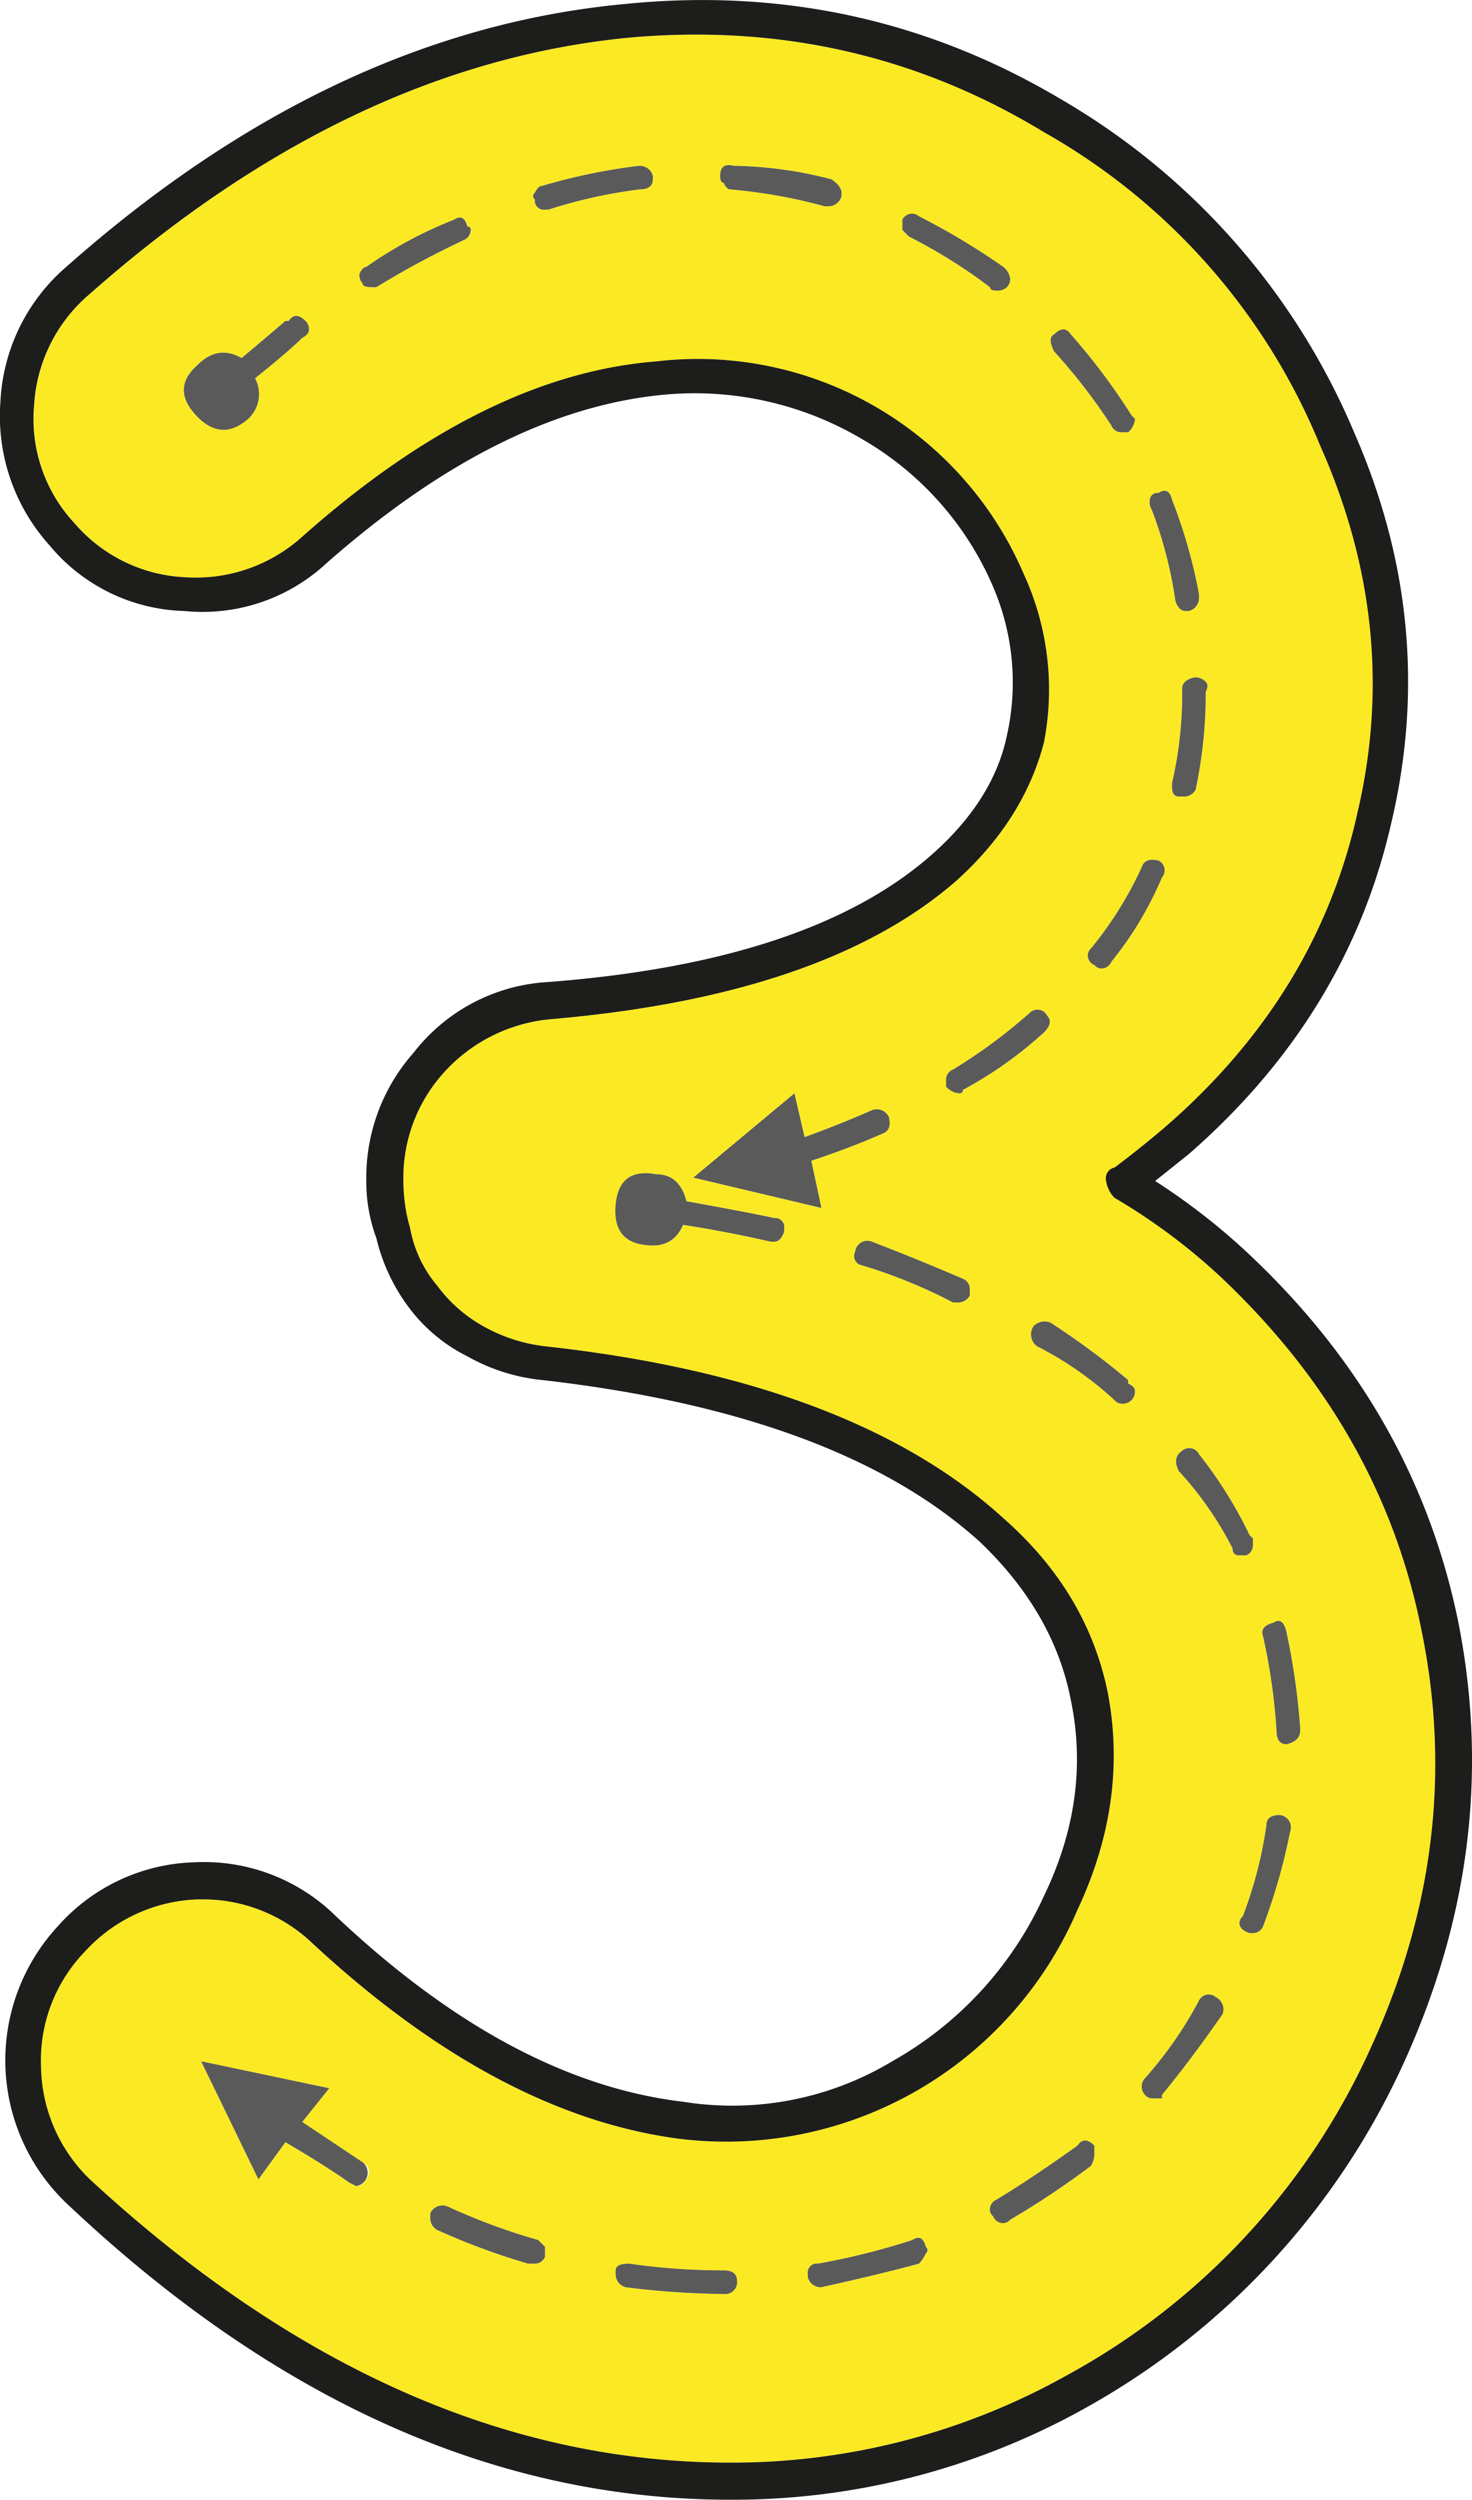 <svg id="Layer_1" data-name="Layer 1" xmlns="http://www.w3.org/2000/svg" viewBox="0 0 218.32 370.58"><path d="M105,176.15l19,4.5-1.5-7q6-2,10.5-4c1-.33,1.33-1.16,1-2.5a2,2,0,0,0-2.5-1q-4.5,2-10,4l-1.5-6.5Zm-1,3.5c-.67-2.66-2.17-4-4.5-4q-5.51-1-6,4.5t4.5,6c2.66.34,4.5-.66,5.5-3q6.49,1,13,2.5h.5q1,0,1.5-1.5v-.5a1.33,1.33,0,0,0-1.5-1.5Q115,181.65,104,179.65Zm109,63.5q6.5,31.5-7.5,62a104.08,104.08,0,0,1-45,48.5,101.72,101.72,0,0,1-50,13q-49.5,0-95-42A23.71,23.71,0,0,1,8.23,307.9a23.21,23.21,0,0,1,6.5-17,23.71,23.71,0,0,1,16.75-7.75H32a23.48,23.48,0,0,1,16.5,6.5q27.5,25.5,54.5,29a56.7,56.7,0,0,0,59-34q7.5-16,4.5-32-3-15-15.5-26-22.5-20.49-68-25.5a24.24,24.24,0,0,1-8.75-2.75A21.56,21.56,0,0,1,67,192.15a18.2,18.2,0,0,1-4-8.5,25.2,25.2,0,0,1-1-7,23.21,23.21,0,0,1,5.5-15.5,24.26,24.26,0,0,1,16.5-8.5q40.5-3.5,60-20.5,10-9,13-20.5a41,41,0,0,0-3-25,52.6,52.6,0,0,0-54.5-31.5q-25.5,2-52.5,26a23.55,23.55,0,0,1-17.25,6,23,23,0,0,1-16.5-8,22.63,22.63,0,0,1-6-17.5,23.36,23.36,0,0,1,8.25-16.5q38.49-34,80-38,33.49-3,61.5,14a94.46,94.46,0,0,1,41,46.5q12,27,5.5,54.5-6,27-28.5,46.5-3.51,3-7.5,6a1.63,1.63,0,0,0-1.25,2,4.39,4.39,0,0,0,1.25,2.5,89.91,89.91,0,0,1,15.5,11.5Q207,213.15,213,243.15Zm-18,15v-.5a102.38,102.38,0,0,0-2-14c-.34-1.66-1-2.16-2-1.5-1.34.34-1.84,1-1.5,2a89.34,89.34,0,0,1,2,14c0,1.34.5,2,1.5,2C194.31,259.82,195,259.15,195,258.15Zm-1.5,15a1.83,1.83,0,0,0-1.5-2.5c-1.34,0-2,.5-2,1.5a62.32,62.32,0,0,1-3.5,13.5,1.43,1.43,0,0,0-.5,1q0,1,1.5,1.5h.5a1.61,1.61,0,0,0,1.5-1A86.42,86.42,0,0,0,193.48,273.15Zm-5.5-42.5v-1l-.5-.5a63.56,63.56,0,0,0-7.5-12,1.6,1.6,0,0,0-2.5-.5c-1,.67-1.17,1.67-.5,3a51.3,51.3,0,0,1,8,11.5.88.88,0,0,0,1,1h1A1.61,1.61,0,0,0,188,230.65Zm-4.5,69.5a2,2,0,0,0-1-2.5,1.6,1.6,0,0,0-2.5.5,58.66,58.66,0,0,1-8,11.5,1.81,1.81,0,0,0,0,2.5,1.4,1.4,0,0,0,1,.5h1.5v-.5Q179,306.66,183.48,300.15Zm-2.5-196q.5-1,0-1.5a2,2,0,0,0-2.25-.5c-.84.34-1.25.84-1.25,1.5a58.08,58.08,0,0,1-1.5,14v.5c0,1,.33,1.5,1,1.5h.5a2,2,0,0,0,2-1A69,69,0,0,0,181,104.15Zm-1-14v-.5a77.21,77.21,0,0,0-4-14c-.34-1.33-1-1.66-2-1a1.15,1.15,0,0,0-1.25.75,2.23,2.23,0,0,0,.25,1.75,62.62,62.62,0,0,1,3.5,13.5q.5,1.5,1.5,1.5h.5A2,2,0,0,0,180,90.15Zm-5.5,41.5a1.6,1.6,0,0,0-.5-2.5c-1.34-.33-2.17,0-2.5,1a55.46,55.46,0,0,1-7.5,12,1.43,1.43,0,0,0-.5,1,1.59,1.59,0,0,0,1,1.5,1.4,1.4,0,0,0,1,.5,1.61,1.61,0,0,0,1.5-1A51.68,51.68,0,0,0,174.48,131.65Zm-4-68-.5-.5a94.58,94.58,0,0,0-9-12c-.67-1-1.5-1-2.5,0-.67.34-.67,1.17,0,2.5a86.77,86.77,0,0,1,8.5,11,1.59,1.59,0,0,0,1.5,1h1A2.89,2.89,0,0,0,170.48,63.65Zm-.5,145.5a2,2,0,0,0,.5-1.5c0-.33-.34-.66-1-1v-.5a114.63,114.63,0,0,0-11.5-8.5,2.28,2.28,0,0,0-2.5.5,2.17,2.17,0,0,0,.5,3,51.3,51.3,0,0,1,11.5,8,1.4,1.4,0,0,0,1,.5A2,2,0,0,0,170,209.15Zm-5.5,112v-1.5c-1-1-1.84-1-2.5,0q-7,5-12,8a1.61,1.61,0,0,0-1,1.5,1.4,1.4,0,0,0,.5,1,1.59,1.59,0,0,0,1.5,1,1.43,1.43,0,0,0,1-.5,124.43,124.43,0,0,0,12-8A3.83,3.83,0,0,0,164.48,321.15ZM157,154.65c1-1,1.16-1.83.5-2.5a1.6,1.6,0,0,0-2.5-.5,79.18,79.18,0,0,1-11.5,8.5,1.61,1.61,0,0,0-1,1.5v1a2.85,2.85,0,0,0,2,1,.44.44,0,0,0,.5-.5A60,60,0,0,0,157,154.65Zm-5.5-110.5a1.7,1.7,0,0,0,.5-1.25,2.78,2.78,0,0,0-1-1.75,103.73,103.73,0,0,0-12.5-7.5,1.6,1.6,0,0,0-2.5.5v1.5c.33.34.66.67,1,1a78.81,78.81,0,0,1,12,7.5c0,.34.33.5,1,.5A2,2,0,0,0,151.48,44.15ZM146,193.65v-1a1.62,1.62,0,0,0-1-1.5q-7-3-13.5-5.5a1.82,1.82,0,0,0-2.5,1.5,1.39,1.39,0,0,0,1,2,75.78,75.78,0,0,1,13.5,5.5h.5A2,2,0,0,0,146,193.65Zm-6.5,142a.63.63,0,0,0,0-1c-.34-1.33-1-1.66-2-1a105.45,105.45,0,0,1-14,3.5,1.33,1.33,0,0,0-1.5,1.5v.5a2,2,0,0,0,2,1.5q9-2,14.5-3.5A6,6,0,0,0,139.48,335.65ZM127,30.65v-.5c0-.66-.5-1.33-1.5-2a60.55,60.55,0,0,0-14.5-2c-1.34-.33-2,.17-2,1.5,0,.67.16,1,.5,1,.33.67.66,1,1,1a78.69,78.69,0,0,1,14,2.5h.5A2,2,0,0,0,127,30.65Zm-15.5,309c0-1-.67-1.5-2-1.5a98.28,98.28,0,0,1-14-1c-1.34,0-2,.34-2,1v.5a2,2,0,0,0,1.5,2,126.19,126.19,0,0,0,14.5,1A1.77,1.77,0,0,0,111.48,339.65ZM99,28.15v-.5a2,2,0,0,0-2-1.5,85.88,85.88,0,0,0-14.5,3c-.34,0-.67.34-1,1a.62.62,0,0,0,0,1,1.33,1.33,0,0,0,1.5,1.5h.5a74,74,0,0,1,13.5-3C98.31,29.65,99,29.15,99,28.15Zm-16,308v-1.5l-1-1a92.7,92.7,0,0,1-13.5-5,2,2,0,0,0-2.5,1v.5a2,2,0,0,0,1,2,100.59,100.59,0,0,0,13.5,5h1A1.61,1.61,0,0,0,83,336.15ZM72,35.65a.44.44,0,0,0-.5-.5c-.34-1.33-1-1.66-2-1a62,62,0,0,0-13,7c-.34,0-.67.34-1,1a2,2,0,0,0,.5,1.5c0,.34.5.5,1.5.5H58a133.43,133.43,0,0,1,13-7A1.61,1.61,0,0,0,72,35.65Zm-15.5,289a1.6,1.6,0,0,0-.5-2.5l-9-6,4-5-19-4,8.5,17.5,4-5.5q6,3.51,9.5,6l1,.5A1.61,1.61,0,0,0,56.48,324.65ZM48,50.4a1.72,1.72,0,0,0-.5-1.25c-1-1-1.84-1-2.5,0h-.5c-2.34,2-4.5,3.84-6.5,5.5-2.34-1.33-4.5-1-6.5,1q-4,3.51-.25,7.5t7.75.5a5,5,0,0,0,1-6q5-4,7-6C47.64,51.32,48,50.9,48,50.4Z" transform="translate(-2.17 -1.57)" fill="#fbea23"/><path d="M218.48,242.15q6.5,33-8,65a111.26,111.26,0,0,1-47.5,51.5,107.13,107.13,0,0,1-52.5,13.5q-52,0-98.5-44a29.27,29.27,0,0,1-1.25-41A28.12,28.12,0,0,1,31,277.65a27.86,27.86,0,0,1,21,8q26,24.51,51.5,27.5a46,46,0,0,0,31-6,53.48,53.48,0,0,0,22.5-24.5q7-14.49,4-29-2.5-13-13.5-23.5-21-19-65-24a28.13,28.13,0,0,1-11-3.5,24.42,24.42,0,0,1-8.5-7,27.79,27.79,0,0,1-5-10.5,24,24,0,0,1-1.5-8.5,27.9,27.9,0,0,1,7-19,27.14,27.14,0,0,1,20-10.5q39-3,57-19,9-8,11-17.5a35.92,35.92,0,0,0-2-22,46.29,46.29,0,0,0-19.5-22,48.75,48.75,0,0,0-30-6.5q-24,2.51-49.5,25a27,27,0,0,1-21,7,26.91,26.91,0,0,1-20-9.75A28.6,28.6,0,0,1,2.23,61.15a28.16,28.16,0,0,1,9.75-20q39.5-35,83-39,35-3.49,64.75,14.25A103.64,103.64,0,0,1,203,65.65q12.5,28.5,5.5,58-6.51,28.5-30,49l-5,4a97.05,97.05,0,0,1,13,10Q212,210.15,218.48,242.15Zm-13,63q14-30.5,7.5-62-6-30-30-52.5a89.91,89.91,0,0,0-15.5-11.5,4.39,4.39,0,0,1-1.25-2.5,1.63,1.63,0,0,1,1.25-2q4-3,7.5-6,22.5-19.5,28.5-46.5,6.5-27.5-5.5-54.5a94.46,94.46,0,0,0-41-46.5q-28-17-61.5-14-41.5,4-80,38a23.36,23.36,0,0,0-8.25,16.5,22.63,22.63,0,0,0,6,17.5,23,23,0,0,0,16.5,8,23.55,23.55,0,0,0,17.25-6q27-24,52.5-26A52.6,52.6,0,0,1,154,86.65a41,41,0,0,1,3,25q-3,11.5-13,20.5-19.5,17-60,20.5a24.26,24.26,0,0,0-16.5,8.5,23.21,23.21,0,0,0-5.5,15.5,25.2,25.2,0,0,0,1,7,18.2,18.2,0,0,0,4,8.5,21.56,21.56,0,0,0,7.25,6.25A24.24,24.24,0,0,0,83,201.15q45.49,5,68,25.5,12.5,11,15.5,26,3,16-4.5,32a56.7,56.7,0,0,1-59,34q-27-3.5-54.5-29a23.48,23.48,0,0,0-16.5-6.5h-.5a23.71,23.71,0,0,0-16.75,7.75,23.21,23.21,0,0,0-6.5,17,23.71,23.71,0,0,0,7.25,16.75q45.5,42,95,42a101.72,101.72,0,0,0,50-13A104.08,104.08,0,0,0,205.48,305.15Z" transform="translate(-2.17 -1.57)" fill="#1d1d1b"/><path d="M195,257.65v.5c0,1-.67,1.67-2,2-1,0-1.5-.66-1.5-2a89.34,89.34,0,0,0-2-14c-.34-1,.16-1.66,1.5-2,1-.66,1.66-.16,2,1.5A102.38,102.38,0,0,1,195,257.65Z" transform="translate(-2.17 -1.57)" fill="#5a5a5a"/><path d="M192,270.65a1.83,1.83,0,0,1,1.5,2.5,86.42,86.42,0,0,1-4,14,1.61,1.61,0,0,1-1.5,1h-.5q-1.5-.5-1.5-1.5a1.43,1.43,0,0,1,.5-1,62.32,62.32,0,0,0,3.5-13.5C190,271.15,190.64,270.65,192,270.65Z" transform="translate(-2.17 -1.57)" fill="#5a5a5a"/><path d="M188,230.65a1.61,1.61,0,0,1-1,1.5h-1a.88.88,0,0,1-1-1,51.3,51.3,0,0,0-8-11.5c-.67-1.33-.5-2.33.5-3a1.6,1.6,0,0,1,2.5.5,63.56,63.56,0,0,1,7.5,12l.5.5Z" transform="translate(-2.17 -1.57)" fill="#5a5a5a"/><path d="M181,102.65q.5.51,0,1.5a69,69,0,0,1-1.5,14.5,2,2,0,0,1-2,1H177c-.67,0-1-.5-1-1.5v-.5a58.08,58.08,0,0,0,1.5-14c0-.66.41-1.16,1.25-1.5A2,2,0,0,1,181,102.65Z" transform="translate(-2.17 -1.57)" fill="#5a5a5a"/><path d="M180,89.65v.5a2,2,0,0,1-1.5,2H178q-1,0-1.5-1.5a62.62,62.62,0,0,0-3.5-13.5,2.23,2.23,0,0,1-.25-1.75,1.15,1.15,0,0,1,1.25-.75c1-.66,1.66-.33,2,1A77.21,77.21,0,0,1,180,89.65Z" transform="translate(-2.17 -1.57)" fill="#5a5a5a"/><path d="M174,129.15a1.6,1.6,0,0,1,.5,2.5,51.68,51.68,0,0,1-7.5,12.5,1.61,1.61,0,0,1-1.5,1,1.4,1.4,0,0,1-1-.5,1.59,1.59,0,0,1-1-1.5,1.43,1.43,0,0,1,.5-1,55.46,55.46,0,0,0,7.5-12C171.81,129.15,172.64,128.82,174,129.15Z" transform="translate(-2.17 -1.57)" fill="#5a5a5a"/><path d="M172,312.15a1.81,1.81,0,0,1,0-2.5,58.66,58.66,0,0,0,8-11.5,1.6,1.6,0,0,1,2.5-.5,2,2,0,0,1,1,2.5q-4.5,6.51-9,12v.5H173A1.4,1.4,0,0,1,172,312.15Z" transform="translate(-2.17 -1.57)" fill="#5a5a5a"/><path d="M170,63.15l.5.5a2.89,2.89,0,0,1-1,2h-1a1.59,1.59,0,0,1-1.5-1,86.77,86.77,0,0,0-8.5-11c-.67-1.33-.67-2.16,0-2.5,1-1,1.83-1,2.5,0A94.58,94.58,0,0,1,170,63.15Z" transform="translate(-2.17 -1.57)" fill="#5a5a5a"/><path d="M170.48,207.65a1.77,1.77,0,0,1-2,2,1.4,1.4,0,0,1-1-.5,51.3,51.3,0,0,0-11.5-8,2.17,2.17,0,0,1-.5-3,2.28,2.28,0,0,1,2.5-.5,114.63,114.63,0,0,1,11.5,8.5v.5C170.14,207,170.48,207.32,170.48,207.65Z" transform="translate(-2.17 -1.57)" fill="#5a5a5a"/><path d="M164.48,319.65v1.5a3.83,3.83,0,0,1-.5,1.5,124.43,124.43,0,0,1-12,8,1.43,1.43,0,0,1-1,.5,1.59,1.59,0,0,1-1.5-1,1.4,1.4,0,0,1-.5-1,1.61,1.61,0,0,1,1-1.5q5-3,12-8C162.64,318.65,163.48,318.65,164.48,319.65Z" transform="translate(-2.17 -1.57)" fill="#5a5a5a"/><path d="M157.48,152.15c.66.67.5,1.5-.5,2.5a60,60,0,0,1-12,8.5.44.44,0,0,1-.5.5,2.85,2.85,0,0,1-2-1v-1a1.61,1.61,0,0,1,1-1.5,79.18,79.18,0,0,0,11.5-8.5A1.6,1.6,0,0,1,157.48,152.15Z" transform="translate(-2.17 -1.57)" fill="#5a5a5a"/><path d="M152,42.9a1.7,1.7,0,0,1-.5,1.25,2,2,0,0,1-1.5.5c-.67,0-1-.16-1-.5a78.81,78.81,0,0,0-12-7.5c-.34-.33-.67-.66-1-1v-1.5a1.6,1.6,0,0,1,2.5-.5,103.73,103.73,0,0,1,12.5,7.5A2.78,2.78,0,0,1,152,42.9Z" transform="translate(-2.17 -1.57)" fill="#5a5a5a"/><path d="M146,192.65v1a2,2,0,0,1-2,1h-.5a75.78,75.78,0,0,0-13.5-5.5,1.39,1.39,0,0,1-1-2,1.82,1.82,0,0,1,2.5-1.5q6.5,2.5,13.5,5.5A1.62,1.62,0,0,1,146,192.65Z" transform="translate(-2.17 -1.57)" fill="#5a5a5a"/><path d="M139.48,334.65a.63.63,0,0,1,0,1,6,6,0,0,1-1,1.5q-5.5,1.5-14.5,3.5a2,2,0,0,1-2-1.5v-.5a1.33,1.33,0,0,1,1.5-1.5,105.45,105.45,0,0,0,14-3.5C138.48,333,139.14,333.32,139.48,334.65Z" transform="translate(-2.17 -1.57)" fill="#5a5a5a"/><path d="M134,167.15c.33,1.34,0,2.17-1,2.5q-4.5,2-10.5,4l1.5,7-19-4.5,15-12.5,1.5,6.5q5.49-2,10-4A2,2,0,0,1,134,167.15Z" transform="translate(-2.17 -1.57)" fill="#5a5a5a"/><path d="M125.48,28.15c1,.67,1.5,1.34,1.5,2v.5a2,2,0,0,1-2,1.5h-.5a78.69,78.69,0,0,0-14-2.5c-.34,0-.67-.33-1-1-.34,0-.5-.33-.5-1,0-1.33.66-1.83,2-1.5A60.55,60.55,0,0,1,125.48,28.15Z" transform="translate(-2.17 -1.57)" fill="#5a5a5a"/><path d="M118.48,183.65v.5q-.51,1.5-1.5,1.5h-.5q-6.51-1.5-13-2.5c-1,2.34-2.84,3.34-5.5,3q-5-.5-4.5-6t6-4.5c2.33,0,3.83,1.34,4.5,4q11,2,13,2.5A1.33,1.33,0,0,1,118.48,183.65Z" transform="translate(-2.17 -1.57)" fill="#5a5a5a"/><path d="M109.48,338.15c1.33,0,2,.5,2,1.5a1.77,1.77,0,0,1-2,2,126.19,126.19,0,0,1-14.5-1,2,2,0,0,1-1.5-2v-.5c0-.66.66-1,2-1A98.28,98.28,0,0,0,109.48,338.15Z" transform="translate(-2.17 -1.57)" fill="#5a5a5a"/><path d="M99,27.65v.5c0,1-.67,1.5-2,1.5a74,74,0,0,0-13.5,3H83a1.33,1.33,0,0,1-1.5-1.5.62.62,0,0,1,0-1c.33-.66.66-1,1-1a85.88,85.88,0,0,1,14.5-3A2,2,0,0,1,99,27.65Z" transform="translate(-2.17 -1.57)" fill="#5a5a5a"/><path d="M83,334.65v1.5a1.61,1.61,0,0,1-1.5,1h-1a100.59,100.59,0,0,1-13.5-5,2,2,0,0,1-1-2v-.5a2,2,0,0,1,2.5-1,92.7,92.7,0,0,0,13.5,5Z" transform="translate(-2.17 -1.57)" fill="#5a5a5a"/><path d="M71.48,35.15a.44.44,0,0,1,.5.5,1.61,1.61,0,0,1-1,1.5,133.43,133.43,0,0,0-13,7h-.5c-1,0-1.5-.16-1.5-.5a2,2,0,0,1-.5-1.5c.33-.66.66-1,1-1a62,62,0,0,1,13-7C70.48,33.49,71.14,33.82,71.48,35.15Z" transform="translate(-2.17 -1.57)" fill="#5a5a5a"/><path d="M56,322.15a2,2,0,0,1-1,3.5l-1-.5q-3.51-2.49-9.5-6l-4,5.5L32,307.15l19,4-4,5Z" transform="translate(-2.17 -1.57)" fill="#5a5a5a"/><path d="M47.48,49.15A1.72,1.72,0,0,1,48,50.4c0,.5-.34.92-1,1.25q-2,2-7,6a5,5,0,0,1-1,6q-4,3.51-7.75-.5t.25-7.5c2-2,4.16-2.33,6.5-1,2-1.66,4.16-3.5,6.5-5.5H45C45.64,48.15,46.48,48.15,47.48,49.15Z" transform="translate(-2.17 -1.57)" fill="#5a5a5a"/></svg>
